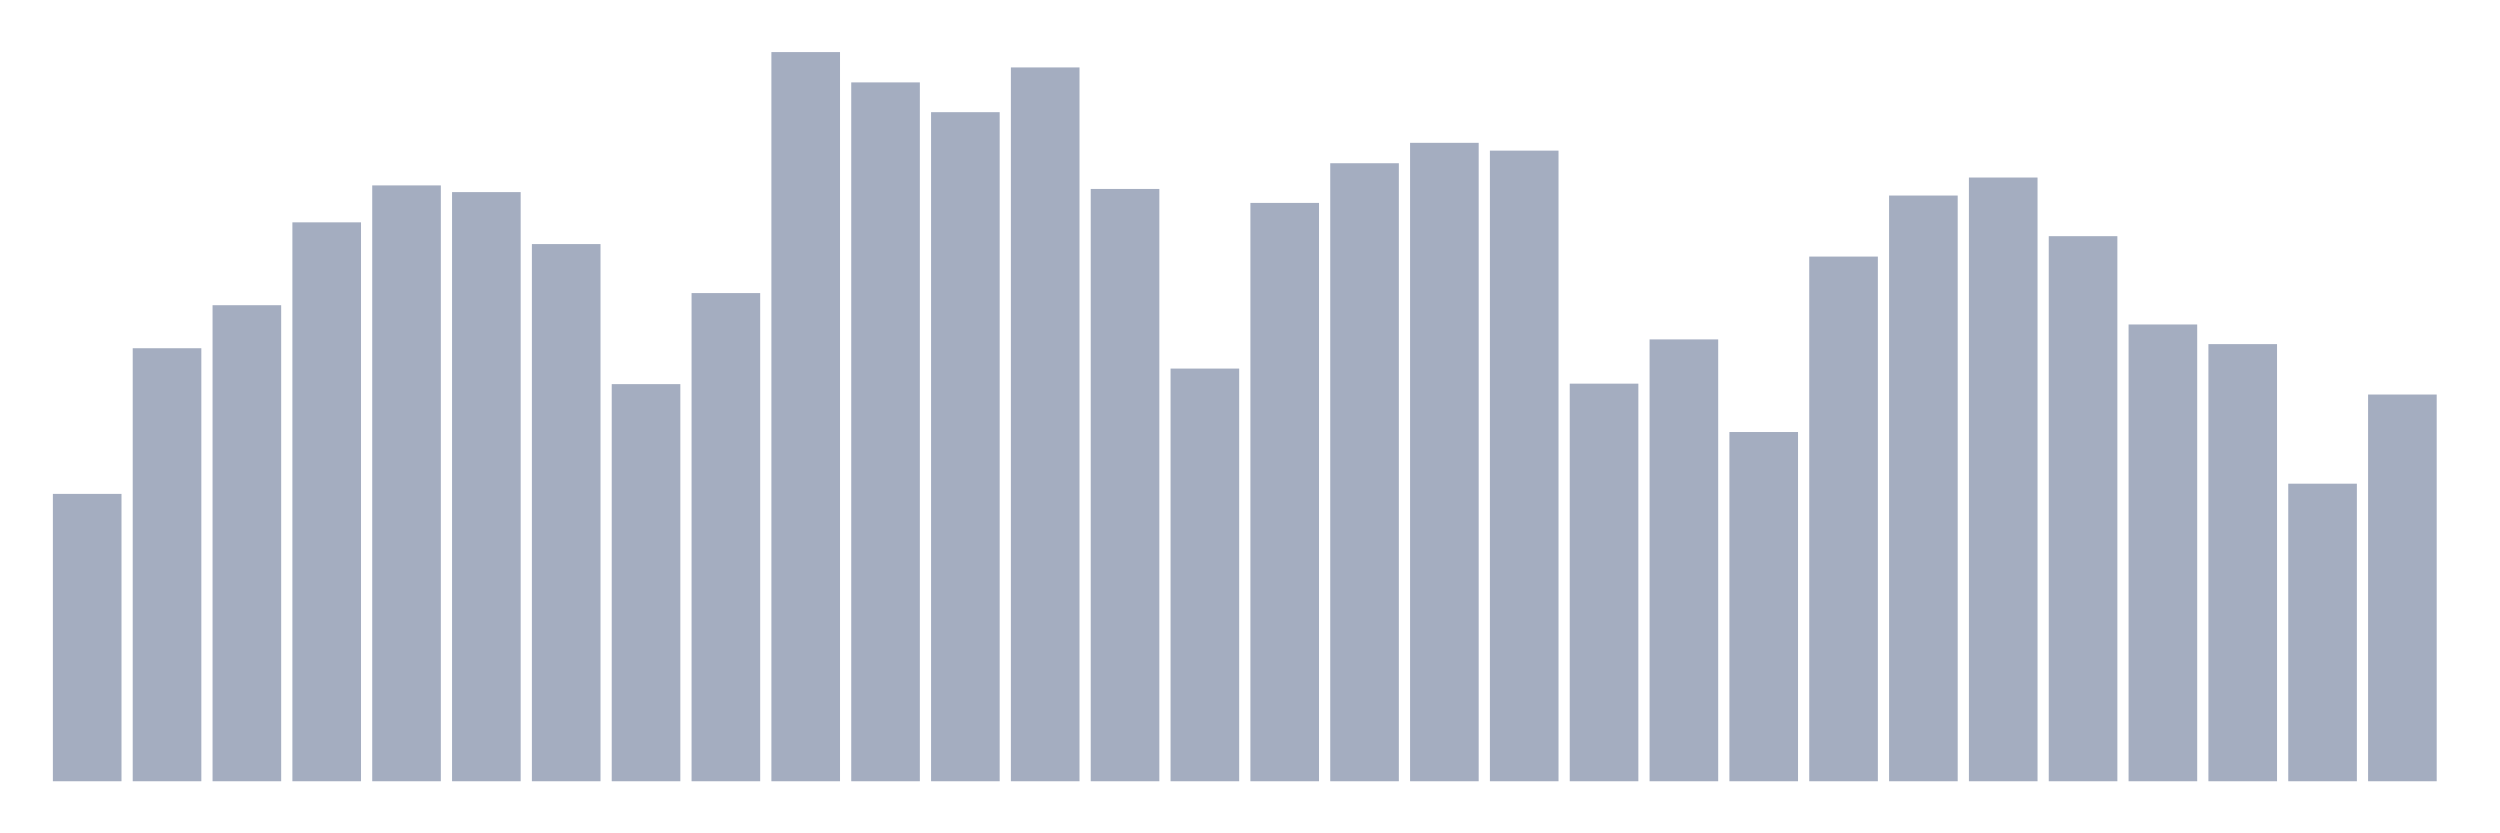 <svg xmlns="http://www.w3.org/2000/svg" viewBox="0 0 480 160"><g transform="translate(10,10)"><rect class="bar" x="0.153" width="13.175" y="84.827" height="55.173" fill="rgb(164,173,192)"></rect><rect class="bar" x="15.482" width="13.175" y="56.86" height="83.14" fill="rgb(164,173,192)"></rect><rect class="bar" x="30.81" width="13.175" y="48.6" height="91.4" fill="rgb(164,173,192)"></rect><rect class="bar" x="46.138" width="13.175" y="32.69" height="107.31" fill="rgb(164,173,192)"></rect><rect class="bar" x="61.466" width="13.175" y="25.598" height="114.402" fill="rgb(164,173,192)"></rect><rect class="bar" x="76.794" width="13.175" y="26.883" height="113.117" fill="rgb(164,173,192)"></rect><rect class="bar" x="92.123" width="13.175" y="36.862" height="103.138" fill="rgb(164,173,192)"></rect><rect class="bar" x="107.451" width="13.175" y="63.751" height="76.249" fill="rgb(164,173,192)"></rect><rect class="bar" x="122.779" width="13.175" y="46.271" height="93.729" fill="rgb(164,173,192)"></rect><rect class="bar" x="138.107" width="13.175" y="0" height="140" fill="rgb(164,173,192)"></rect><rect class="bar" x="153.436" width="13.175" y="5.82" height="134.18" fill="rgb(164,173,192)"></rect><rect class="bar" x="168.764" width="13.175" y="11.537" height="128.463" fill="rgb(164,173,192)"></rect><rect class="bar" x="184.092" width="13.175" y="2.946" height="137.054" fill="rgb(164,173,192)"></rect><rect class="bar" x="199.42" width="13.175" y="26.279" height="113.721" fill="rgb(164,173,192)"></rect><rect class="bar" x="214.748" width="13.175" y="60.767" height="79.233" fill="rgb(164,173,192)"></rect><rect class="bar" x="230.077" width="13.175" y="28.959" height="111.041" fill="rgb(164,173,192)"></rect><rect class="bar" x="245.405" width="13.175" y="21.341" height="118.659" fill="rgb(164,173,192)"></rect><rect class="bar" x="260.733" width="13.175" y="17.422" height="122.578" fill="rgb(164,173,192)"></rect><rect class="bar" x="276.061" width="13.175" y="18.921" height="121.079" fill="rgb(164,173,192)"></rect><rect class="bar" x="291.39" width="13.175" y="63.661" height="76.339" fill="rgb(164,173,192)"></rect><rect class="bar" x="306.718" width="13.175" y="55.167" height="84.833" fill="rgb(164,173,192)"></rect><rect class="bar" x="322.046" width="13.175" y="72.946" height="67.054" fill="rgb(164,173,192)"></rect><rect class="bar" x="337.374" width="13.175" y="39.263" height="100.737" fill="rgb(164,173,192)"></rect><rect class="bar" x="352.702" width="13.175" y="27.544" height="112.456" fill="rgb(164,173,192)"></rect><rect class="bar" x="368.031" width="13.175" y="24.086" height="115.914" fill="rgb(164,173,192)"></rect><rect class="bar" x="383.359" width="13.175" y="35.344" height="104.656" fill="rgb(164,173,192)"></rect><rect class="bar" x="398.687" width="13.175" y="52.299" height="87.701" fill="rgb(164,173,192)"></rect><rect class="bar" x="414.015" width="13.175" y="56.069" height="83.931" fill="rgb(164,173,192)"></rect><rect class="bar" x="429.344" width="13.175" y="82.867" height="57.133" fill="rgb(164,173,192)"></rect><rect class="bar" x="444.672" width="13.175" y="65.75" height="74.25" fill="rgb(164,173,192)"></rect></g></svg>